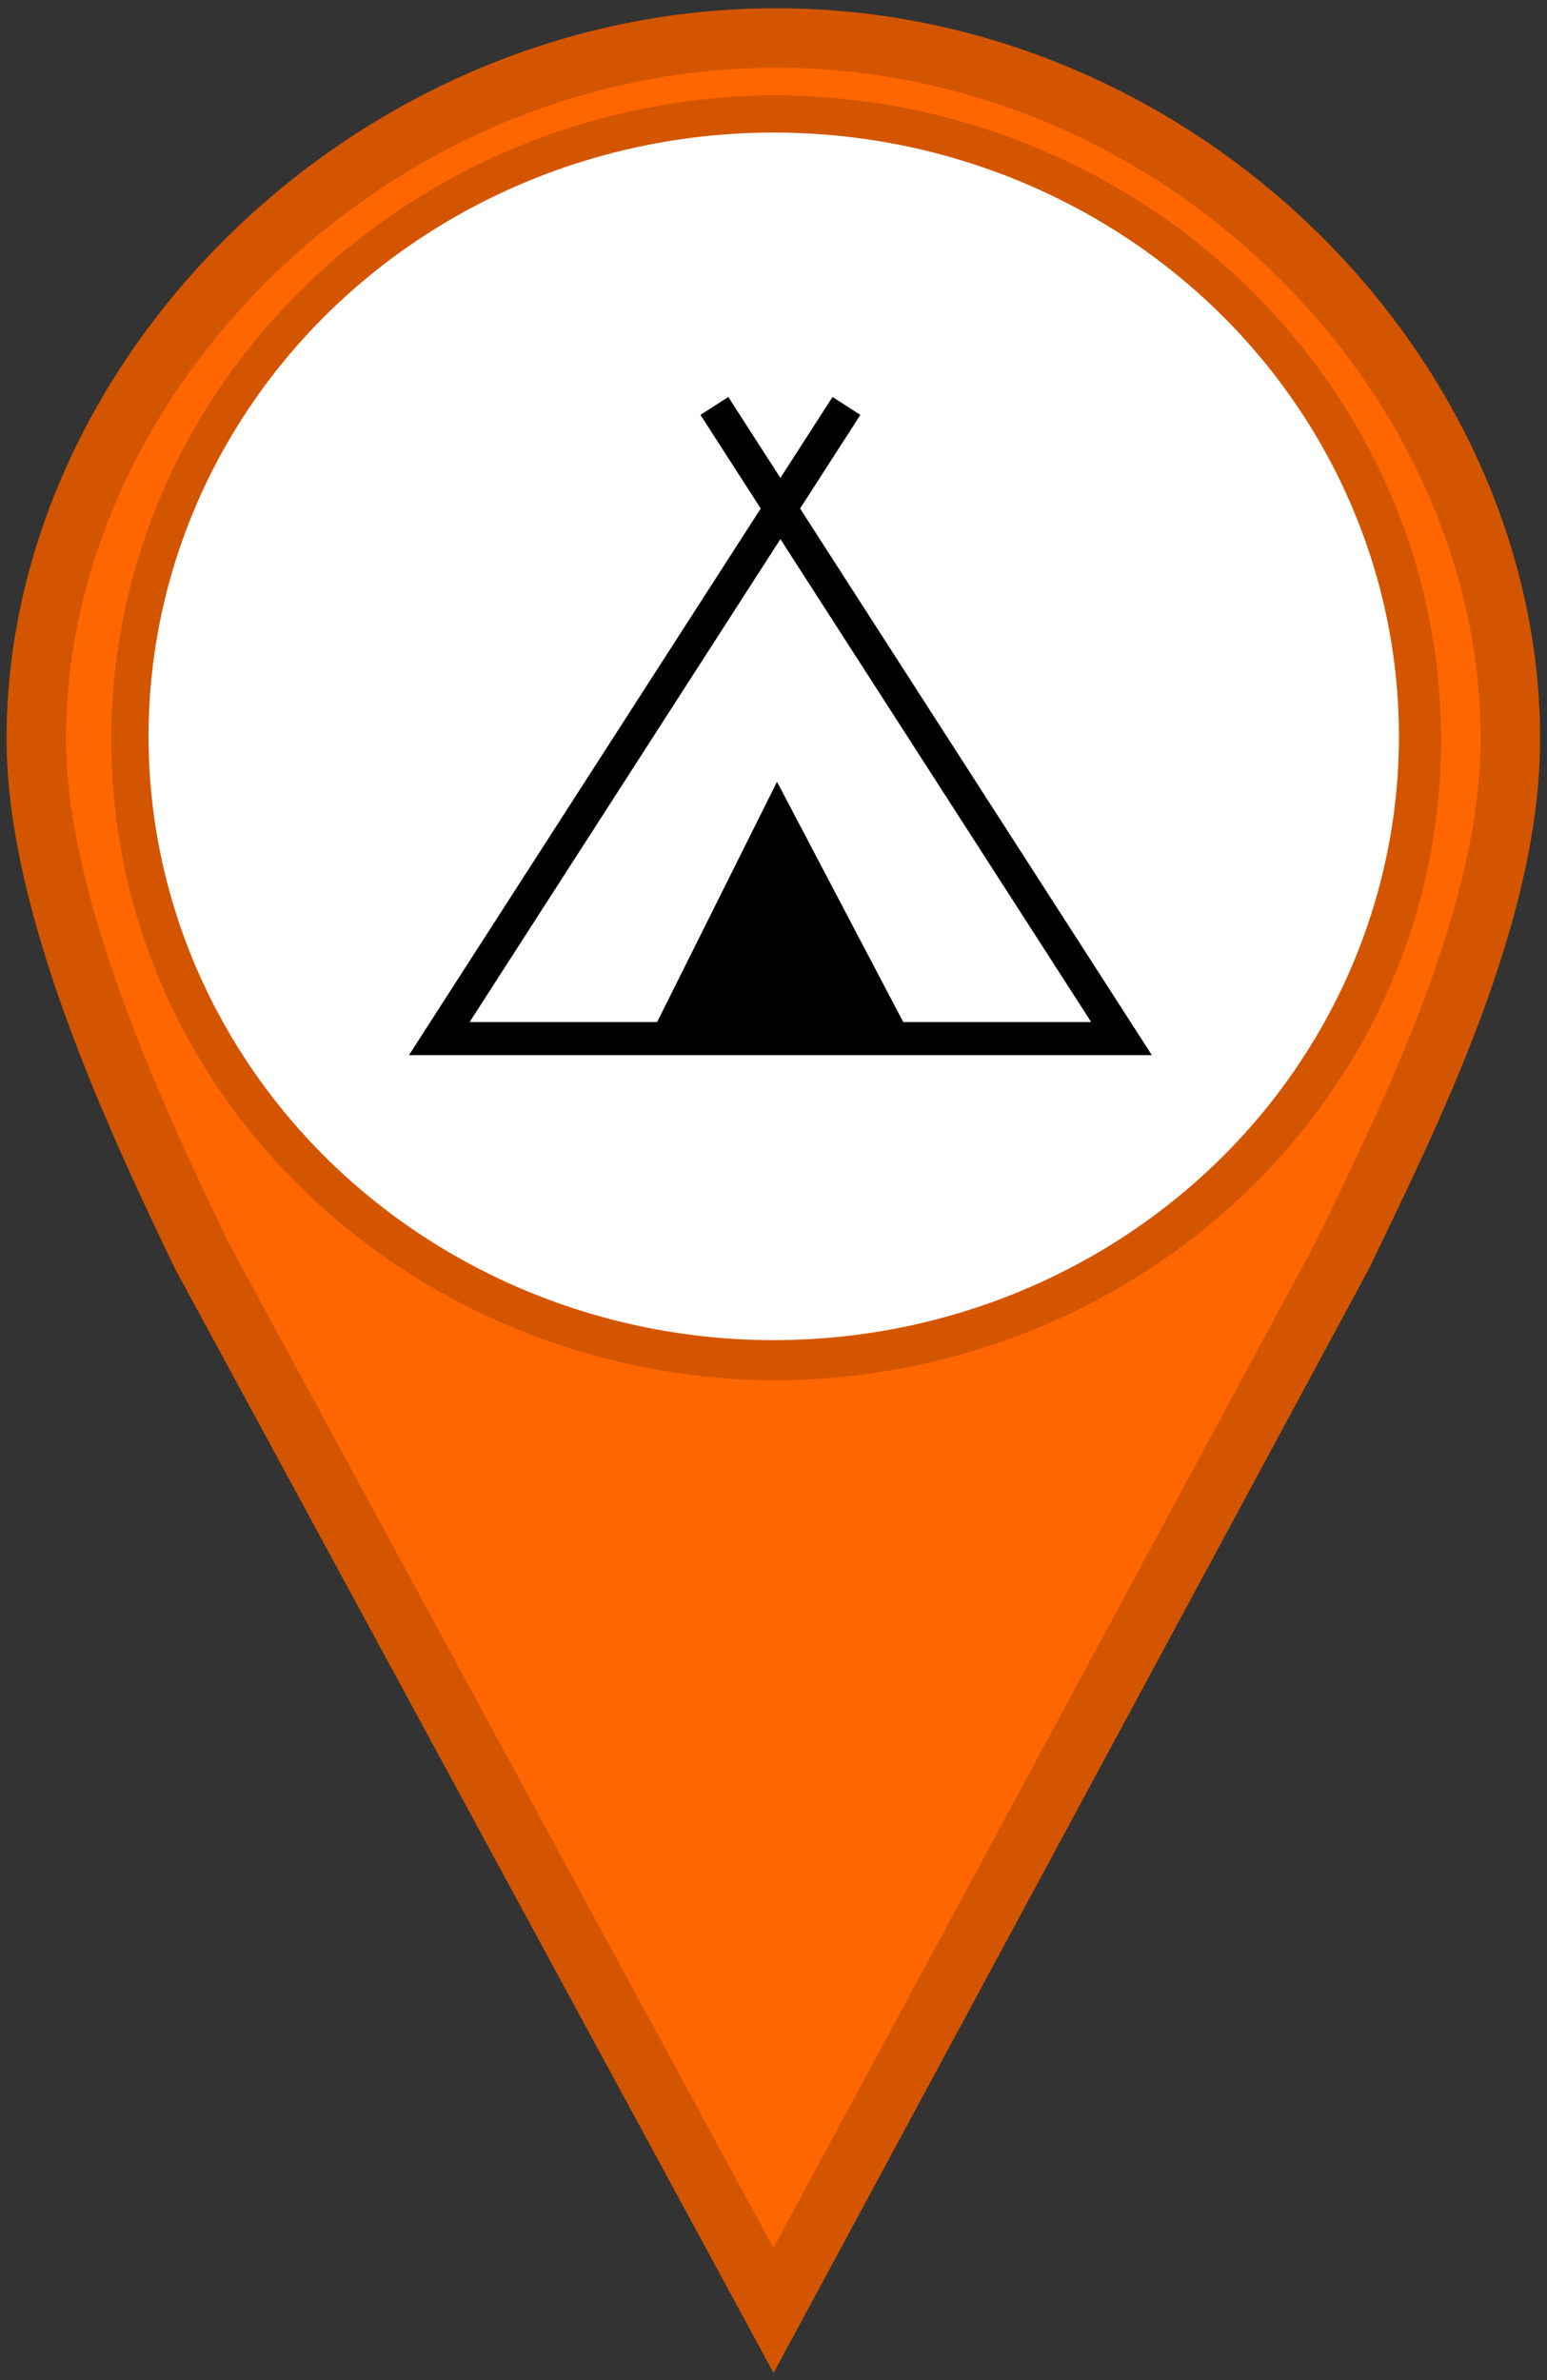 <?xml version="1.0" encoding="UTF-8" standalone="no"?>
<svg
   xmlns:dc="http://purl.org/dc/elements/1.1/"
   xmlns:cc="http://creativecommons.org/ns#"
   xmlns:rdf="http://www.w3.org/1999/02/22-rdf-syntax-ns#"
   xmlns:svg="http://www.w3.org/2000/svg"
   xmlns="http://www.w3.org/2000/svg"
   xmlns:sodipodi="http://sodipodi.sourceforge.net/DTD/sodipodi-0.dtd"
   xmlns:inkscape="http://www.inkscape.org/namespaces/inkscape"
   height="40"
   width="26"
   version="1.1"
   id="svg11"
   sodipodi:docname="new_Campsite.svg"
   inkscape:version="0.92.5 (2060ec1f9f, 2020-04-08)">
  <rect width="100%" height="100%" fill="#333333" stroke="none"/>
  <defs
     id="defs15" />
  <sodipodi:namedview
     pagecolor="#ffffff"
     bordercolor="#666666"
     borderopacity="1"
     objecttolerance="10"
     gridtolerance="10"
     guidetolerance="10"
     inkscape:pageopacity="0"
     inkscape:pageshadow="2"
     inkscape:window-width="640"
     inkscape:window-height="480"
     id="namedview13"
     showgrid="false"
     inkscape:zoom="5.9"
     inkscape:cx="13"
     inkscape:cy="20"
     inkscape:window-x="0"
     inkscape:window-y="0"
     inkscape:window-maximized="0"
     inkscape:current-layer="svg2" />
  <path
     d="m13.04 0.639c-6.783 0-12.43 5.649-12.43 11.78 0 2.757 1.613 6.26 2.779 8.68l9.611 17.73 9.56-17.73c1.166-2.42 2.824-5.747 2.824-8.68 0-6.128-5.555-11.78-12.34-11.78zm0 1.461c5.895 0.037 10.68 4.656 10.68 10.33 0 5.678-4.781 10.23-10.68 10.27-5.895-0.037-10.67-4.585-10.67-10.27 0-5.678 4.779-10.3 10.67-10.33z"
     stroke="#d45500"
     stroke-linecap="round"
     fill="#f60"
     id="path2" />
  <ellipse
     style="fill:#ffffff;stroke:#ffffff;stroke-width:1.003"
     id="path13"
     cx="13.004"
     cy="12.375"
     rx="10.006"
     ry="9.646" />
  <svg
     version="1.1"
     x="6.543"
     y="6.02"
     viewBox="0 0 100 125"
     enable-background="new 0 0 100 100"
     xml:space="preserve"
     id="svg2"
     inkscape:version="0.92.5 (2060ec1f9f, 2020-04-08)"
     sodipodi:docname="Camp Sites.svg"><defs
       id="defs14" /><sodipodi:namedview
       pagecolor="#ffffff"
       bordercolor="#666666"
       borderopacity="1"
       objecttolerance="10"
       gridtolerance="10"
       guidetolerance="10"
       inkscape:pageopacity="0"
       inkscape:pageshadow="2"
       inkscape:window-width="1680"
       inkscape:window-height="974"
       id="namedview12"
       showgrid="false"
       inkscape:zoom="1.888"
       inkscape:cx="55.29661"
       inkscape:cy="62.5"
       inkscape:window-x="0"
       inkscape:window-y="0"
       inkscape:window-maximized="1"
       inkscape:current-layer="svg2" /><polyline
       stroke-miterlimit="10"
       points="57.979,8.312 50,20.707 8.784,84.752   91.217,84.752 42.023,8.312 "
       id="polyline4"
       transform="matrix(0.535,0,0,0.535,-1.469,-15.785)"
       style="fill:none;stroke:#000000;stroke-width:4;stroke-miterlimit:10" /><polygon
       points="66.303,84.752 50,84.752 34.516,84.752 50,53.721 "
       id="polygon6"
       transform="matrix(0.535,0,0,0.535,-1.688,-15.785)" /></svg></svg>
